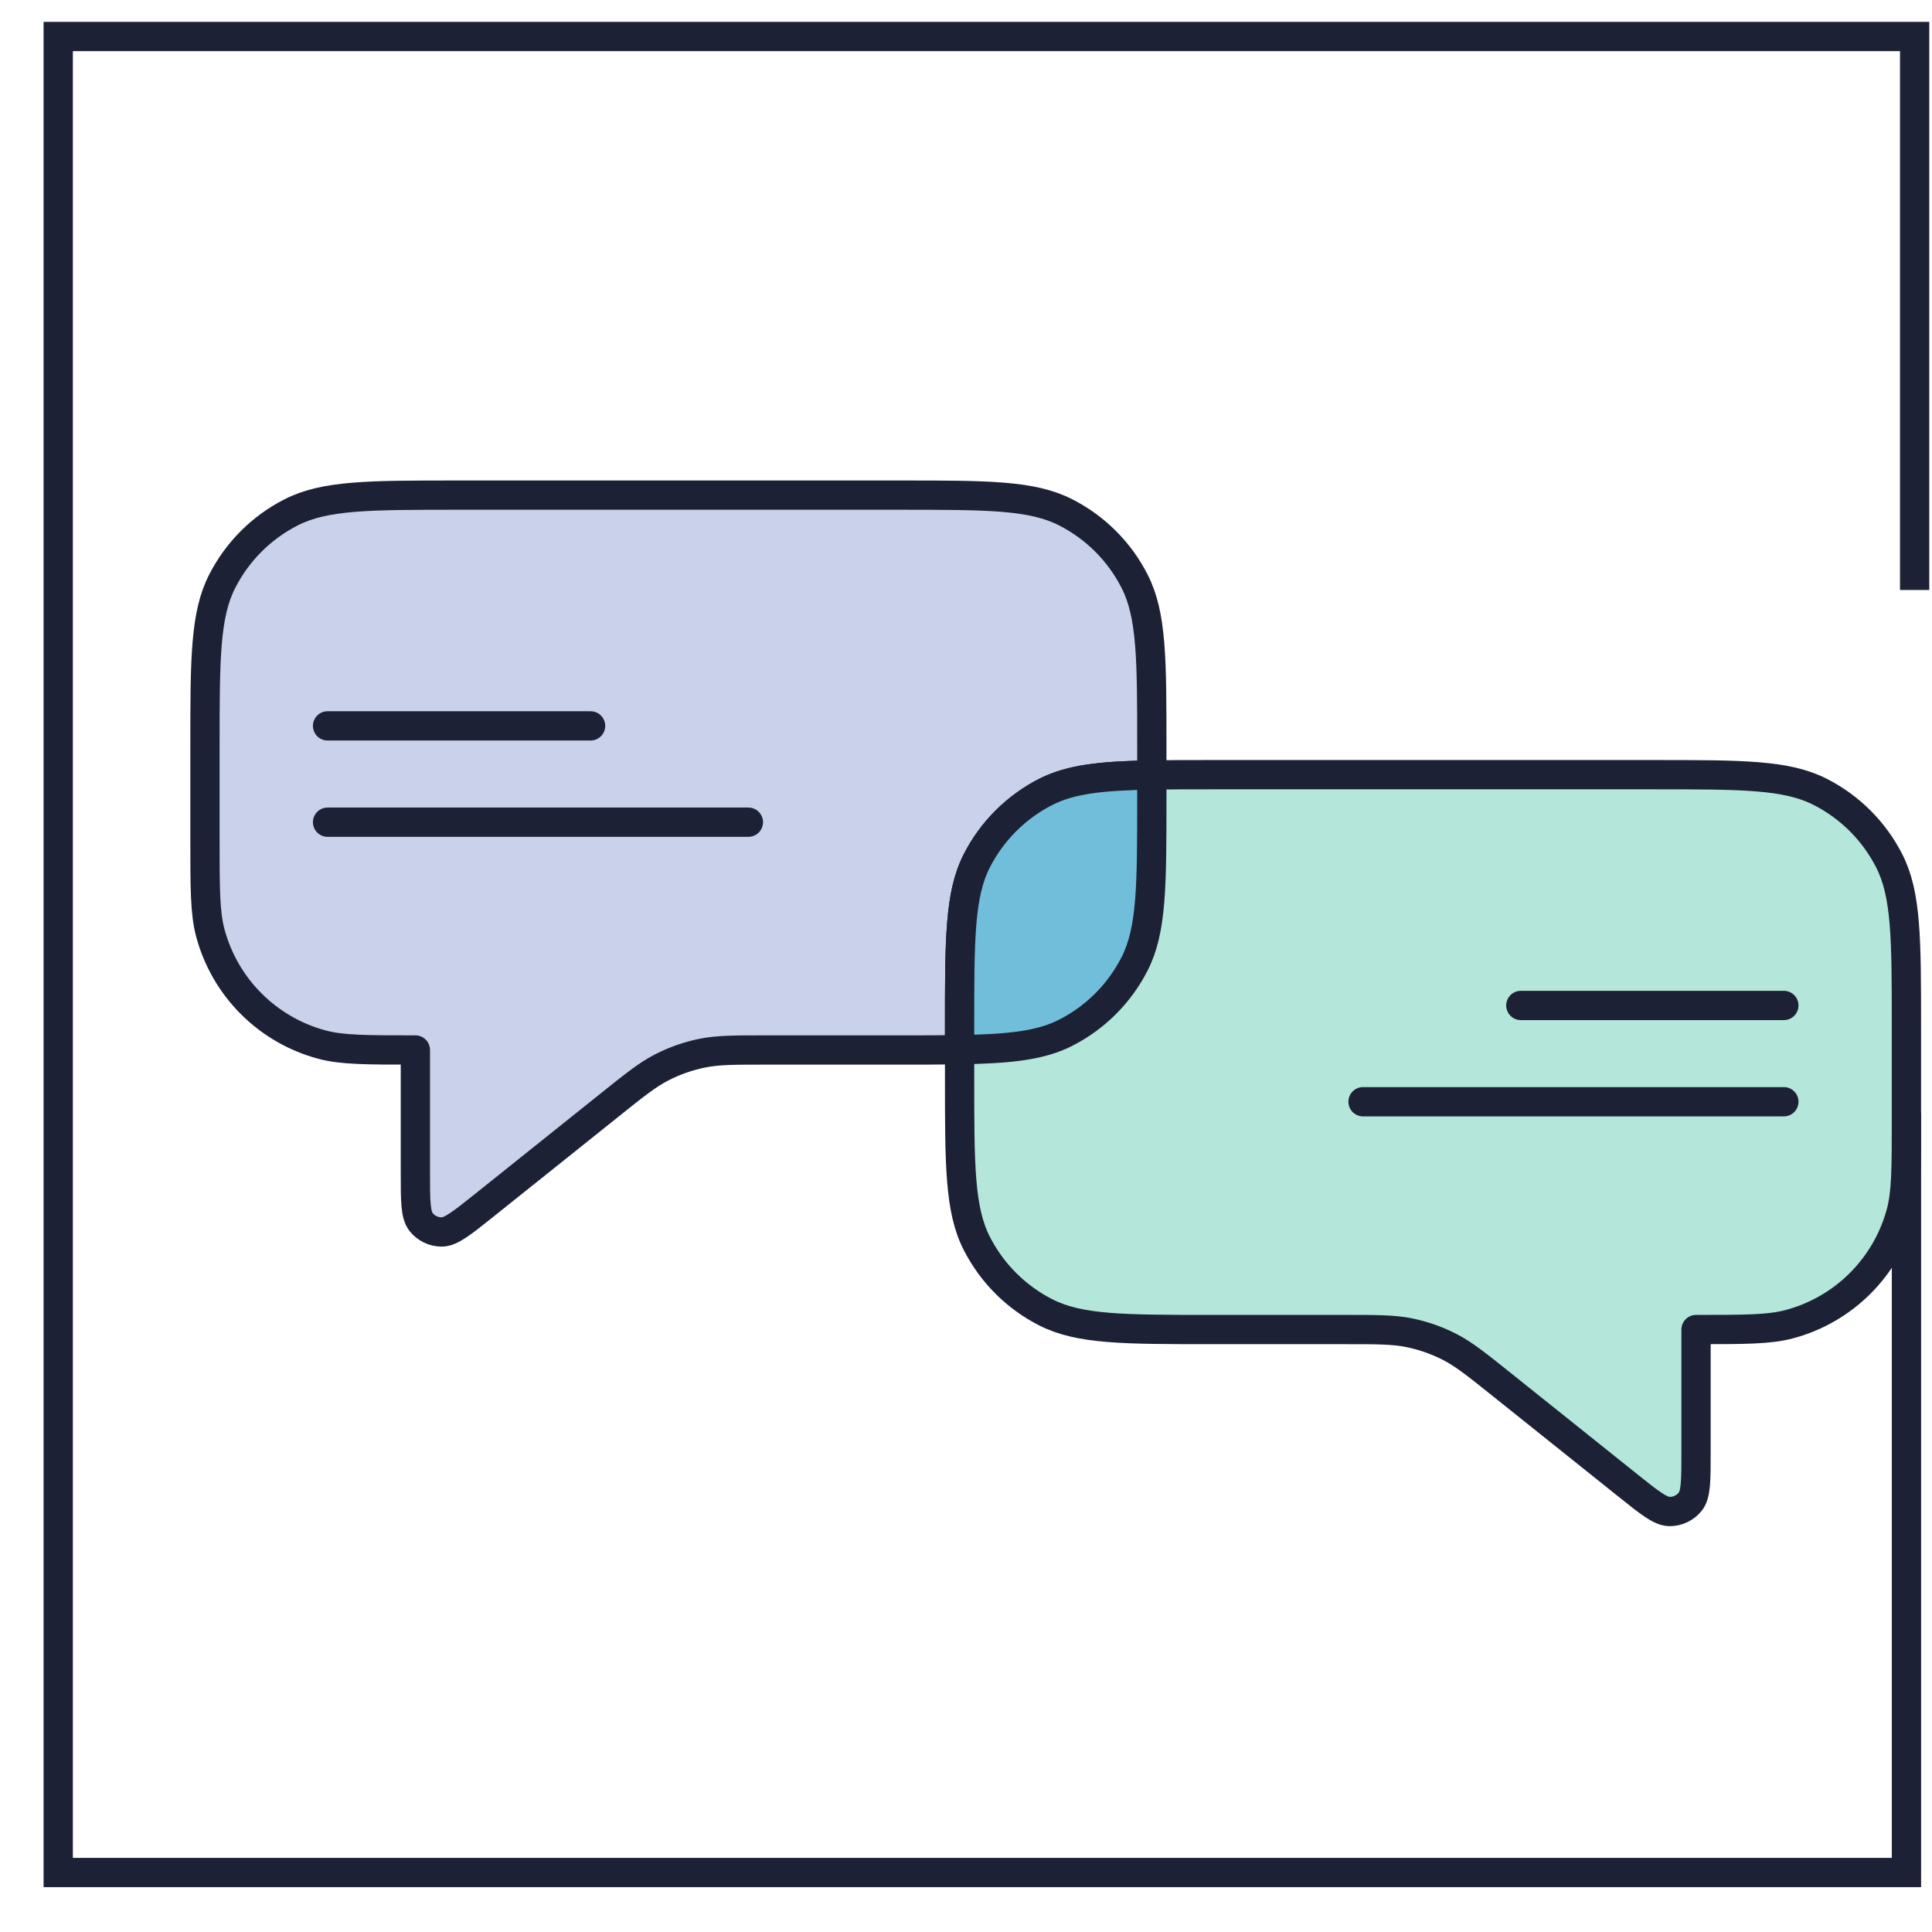 <svg width="66" height="66" viewBox="0 0 66 66" fill="none" xmlns="http://www.w3.org/2000/svg">
    <path d="M65.407 20.155V1.247H1.989V63.968H65.127V38.01" stroke="#1C2135"/>
    <path d="M7.002 25.54C7.002 22.52 7.002 21.011 7.59 19.858C8.107 18.843 8.932 18.018 9.946 17.502C11.099 16.914 12.609 16.914 15.628 16.914H30.723C33.742 16.914 35.251 16.914 36.404 17.502C37.419 18.018 38.244 18.843 38.76 19.858C39.348 21.011 39.348 22.52 39.348 25.54V27.243C39.348 30.262 39.348 31.772 38.76 32.925C38.244 33.94 37.419 34.764 36.404 35.281C35.251 35.869 33.742 35.869 30.723 35.869H26.201C25.079 35.869 24.519 35.869 23.983 35.979C23.507 36.076 23.046 36.238 22.614 36.459C22.126 36.708 21.688 37.058 20.813 37.759L16.526 41.188C15.778 41.786 15.404 42.085 15.09 42.086C14.816 42.086 14.557 41.962 14.387 41.748C14.19 41.502 14.19 41.023 14.19 40.066V35.869C12.519 35.869 11.684 35.869 10.998 35.685C9.138 35.187 7.685 33.733 7.186 31.873C7.002 31.188 7.002 30.352 7.002 28.681V25.54Z" fill="#CAD1EA" stroke="#1C2135" stroke-linecap="round" stroke-linejoin="round"/>
    <path d="M11.19 24.797H20.175M11.19 28.087H25.566" stroke="#1C2135" stroke-linecap="round" stroke-linejoin="round"/>
    <path d="M65.126 35.09C65.126 32.071 65.126 30.561 64.539 29.408C64.022 28.393 63.197 27.569 62.183 27.052C61.03 26.464 59.52 26.464 56.501 26.464H41.406C38.387 26.464 36.878 26.464 35.724 27.052C34.71 27.569 33.885 28.393 33.368 29.408C32.781 30.561 32.781 32.071 32.781 35.09V36.794C32.781 39.813 32.781 41.322 33.368 42.475C33.885 43.49 34.71 44.315 35.724 44.831C36.878 45.419 38.387 45.419 41.406 45.419H45.928C47.049 45.419 47.61 45.419 48.146 45.529C48.622 45.627 49.083 45.788 49.515 46.009C50.003 46.258 50.441 46.609 51.316 47.309L55.603 50.738C56.351 51.337 56.724 51.636 57.039 51.636C57.313 51.636 57.572 51.512 57.742 51.298C57.939 51.052 57.939 50.573 57.939 49.616V45.419C59.61 45.419 60.445 45.419 61.131 45.235C62.991 44.737 64.444 43.284 64.943 41.423C65.126 40.738 65.126 39.902 65.126 38.231V35.09Z" fill="#B4E6D9"/>
    <path d="M60.939 34.348H51.954M60.939 37.637H46.563M57.939 45.419V49.616C57.939 50.573 57.939 51.052 57.742 51.298C57.572 51.512 57.313 51.636 57.039 51.636C56.724 51.636 56.351 51.337 55.603 50.738L51.316 47.309C50.441 46.609 50.003 46.258 49.515 46.009C49.083 45.788 48.622 45.627 48.146 45.529C47.61 45.419 47.049 45.419 45.928 45.419H41.406C38.387 45.419 36.878 45.419 35.724 44.831C34.71 44.315 33.885 43.49 33.368 42.475C32.781 41.322 32.781 39.813 32.781 36.794V35.09C32.781 32.071 32.781 30.561 33.368 29.408C33.885 28.393 34.71 27.569 35.724 27.052C36.878 26.464 38.387 26.464 41.406 26.464H56.501C59.52 26.464 61.03 26.464 62.183 27.052C63.197 27.569 64.022 28.393 64.539 29.408C65.126 30.561 65.126 32.071 65.126 35.09V38.231C65.126 39.902 65.126 40.738 64.943 41.423C64.444 43.284 62.991 44.737 61.131 45.235C60.445 45.419 59.61 45.419 57.939 45.419Z" stroke="#1C2135" stroke-linecap="round" stroke-linejoin="round"/>
    <path d="M39.348 26.475V27.243C39.348 30.262 39.348 31.772 38.76 32.925C38.243 33.94 37.419 34.764 36.404 35.281C35.549 35.717 34.498 35.83 32.781 35.859V35.09C32.781 32.071 32.781 30.561 33.368 29.408C33.885 28.394 34.71 27.569 35.724 27.052C36.579 26.616 37.63 26.504 39.348 26.475Z" fill="#71BEDB" stroke="#1C2135" stroke-linecap="round" stroke-linejoin="round"/>
    </svg>
    
